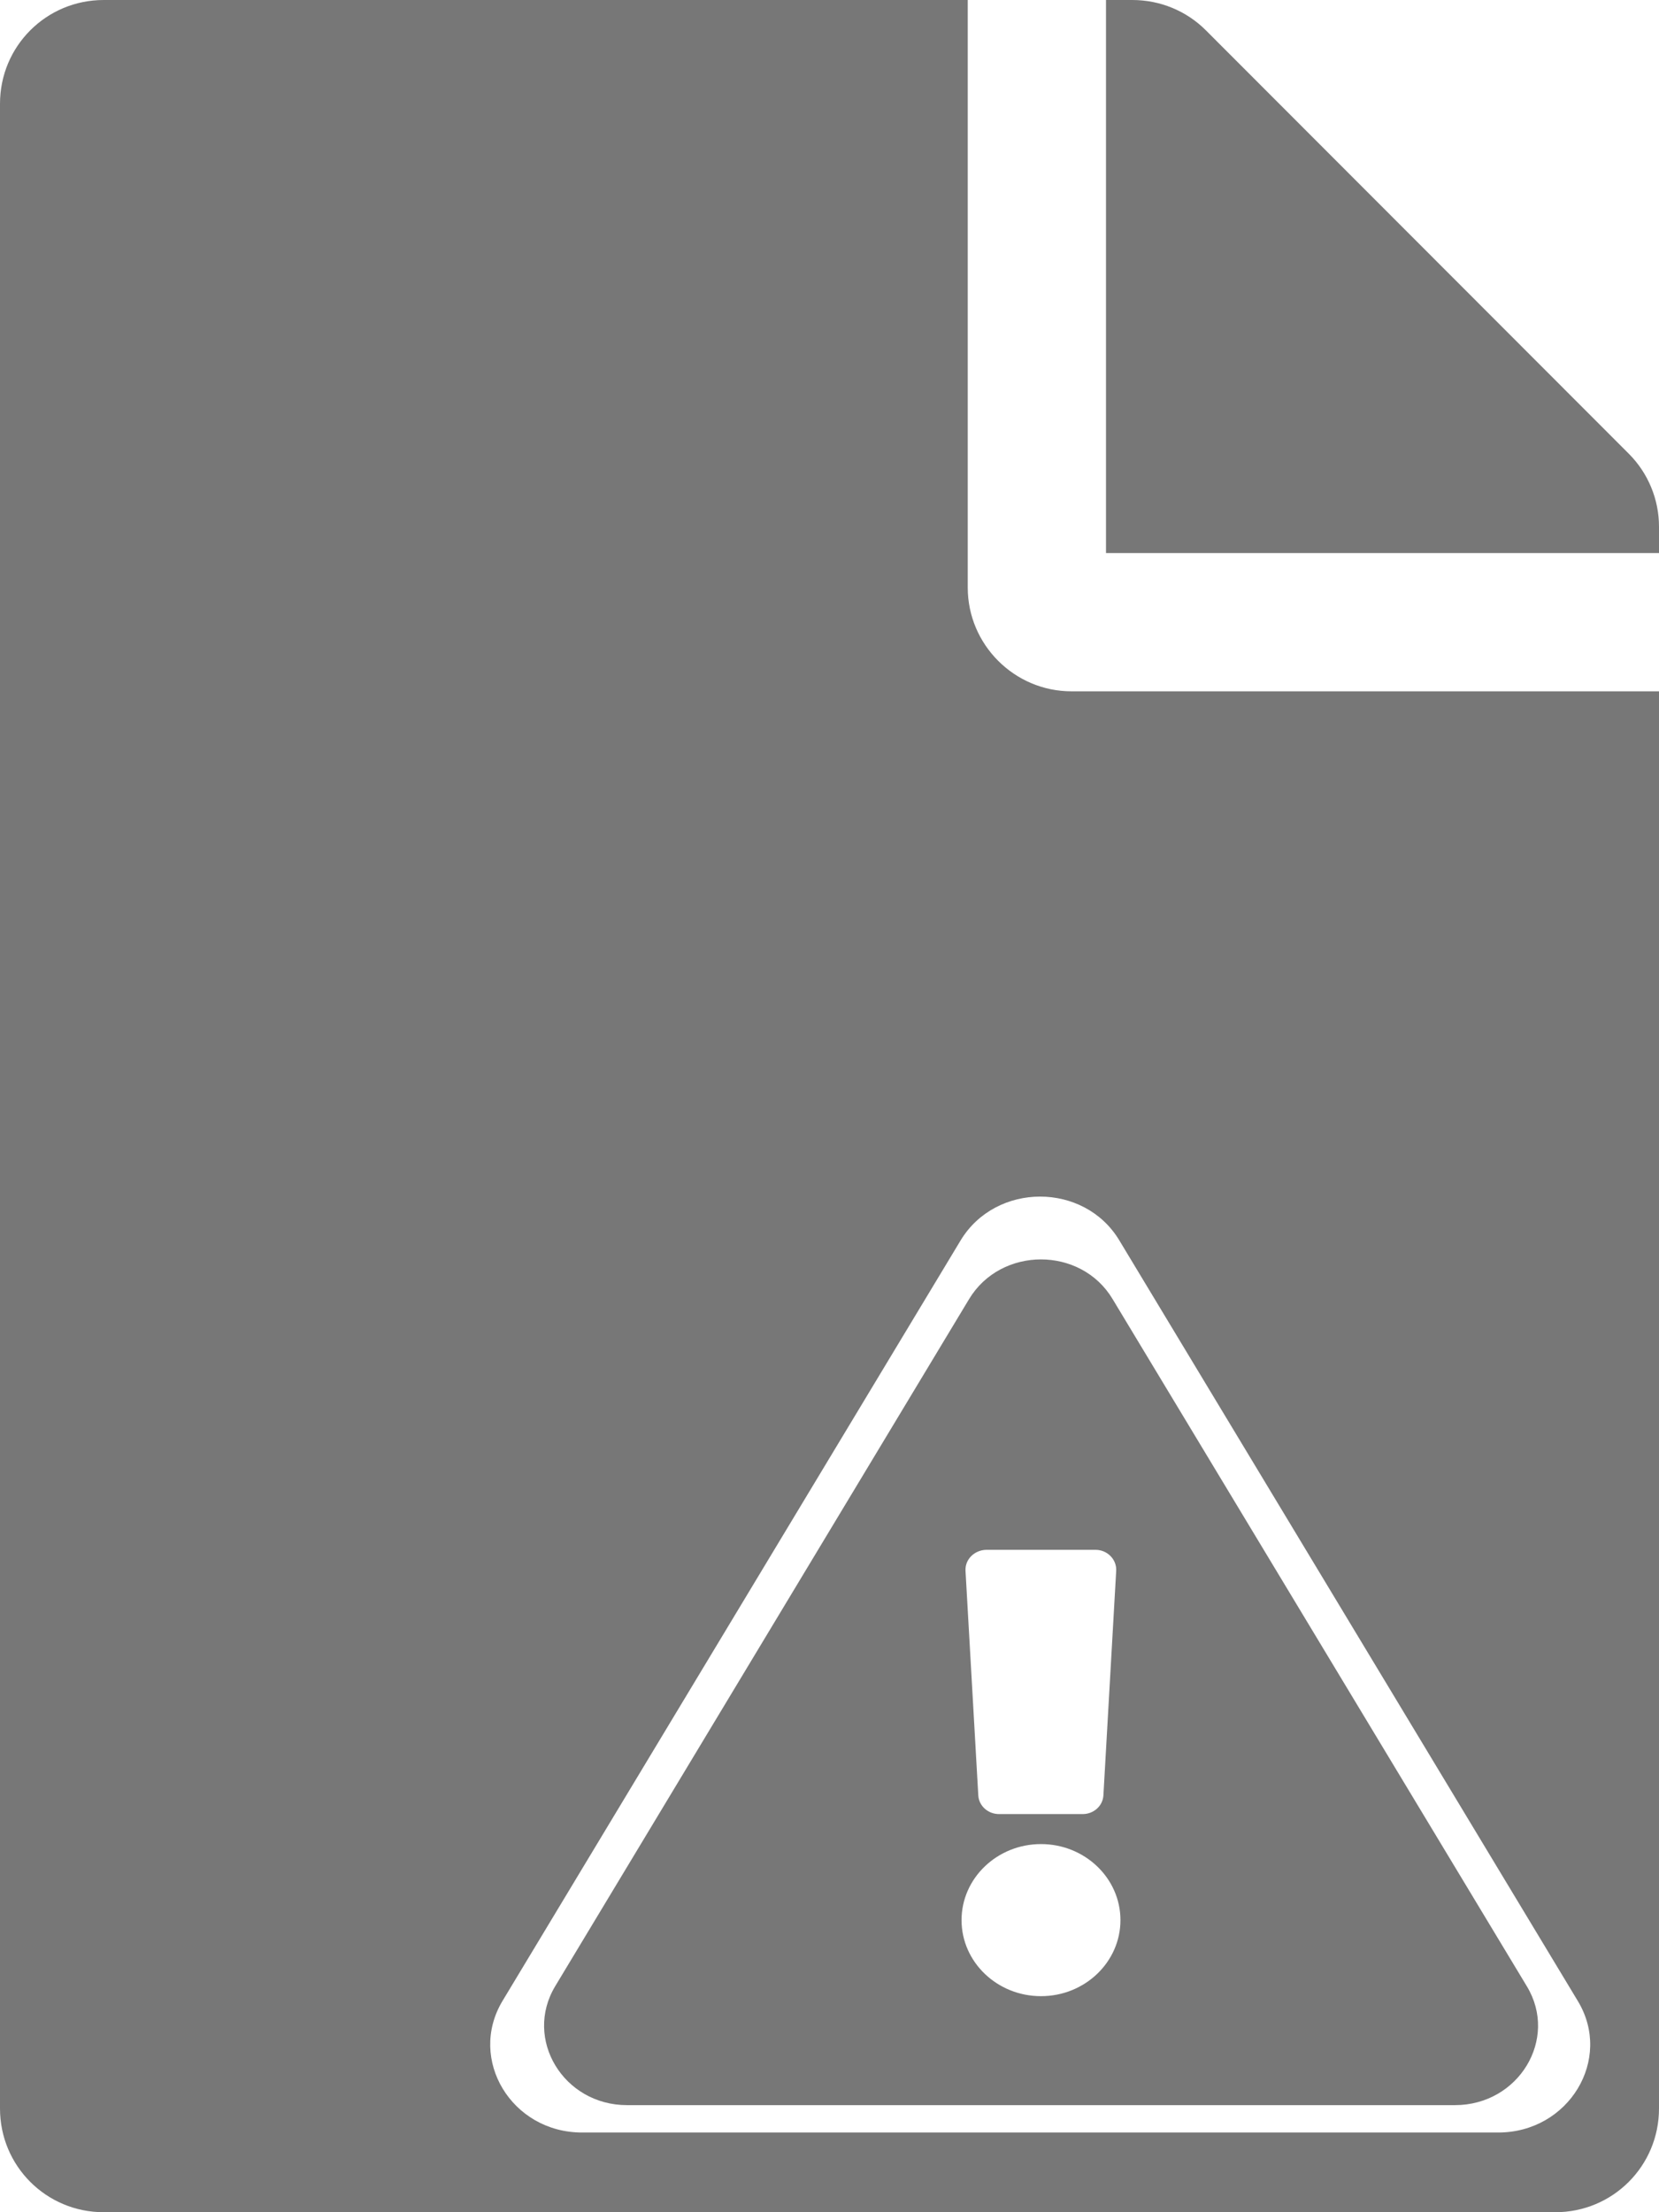 <!-- Licensed under the Apache License, Version 2.0 (the "License") http://www.apache.org/licenses/LICENSE-2.0 -->
<svg clip-rule="evenodd" fill-rule="evenodd" stroke-linejoin="round" stroke-miterlimit="1.414" viewBox="0 0 384 512" xmlns="http://www.w3.org/2000/svg"><g fill="#777" fill-rule="nonzero"><path d="m353.408 459.703c7.399 12.205-1.902 27.512-16.628 27.512h-191.65c-14.726 0-23.956-15.307-16.628-27.512l95.825-159.067c7.398-12.205 25.858-12.205 33.186 0zm-112.453-32.906c-10.146 0-18.39 7.89-18.39 17.6 0 9.709 8.244 17.599 18.39 17.599s18.39-7.89 18.39-17.599c0-9.71-8.244-17.6-18.39-17.6zm-17.474-63.249 2.959 51.988c.141 2.428 2.255 4.316 4.792 4.316h19.376c2.537 0 4.65-1.888 4.791-4.316l2.96-51.988c.14-2.63-2.044-4.855-4.792-4.855h-25.295c-2.748.067-4.932 2.225-4.791 4.855z"/><path d="m224 0v136c0 13.2 10.8 24 24 24h136v328c0 13.3-10.7 24-24 24h-336c-13.3 0-24-10.7-24-24v-464c0-13.3 10.7-24 24-24zm122.802 493.552c16.297-.001 26.589-16.94 18.402-30.446l-106.123-176.034c-8.11-13.506-28.539-13.506-36.727 0l-106.045 176.034c-8.11 13.507 2.105 30.446 18.402 30.446zm37.198-365.552h-128v-128h6.1c6.4 0 12.5 2.5 17 7l97.9 98c4.5 4.5 7 10.6 7 16.9z"/></g></svg>
